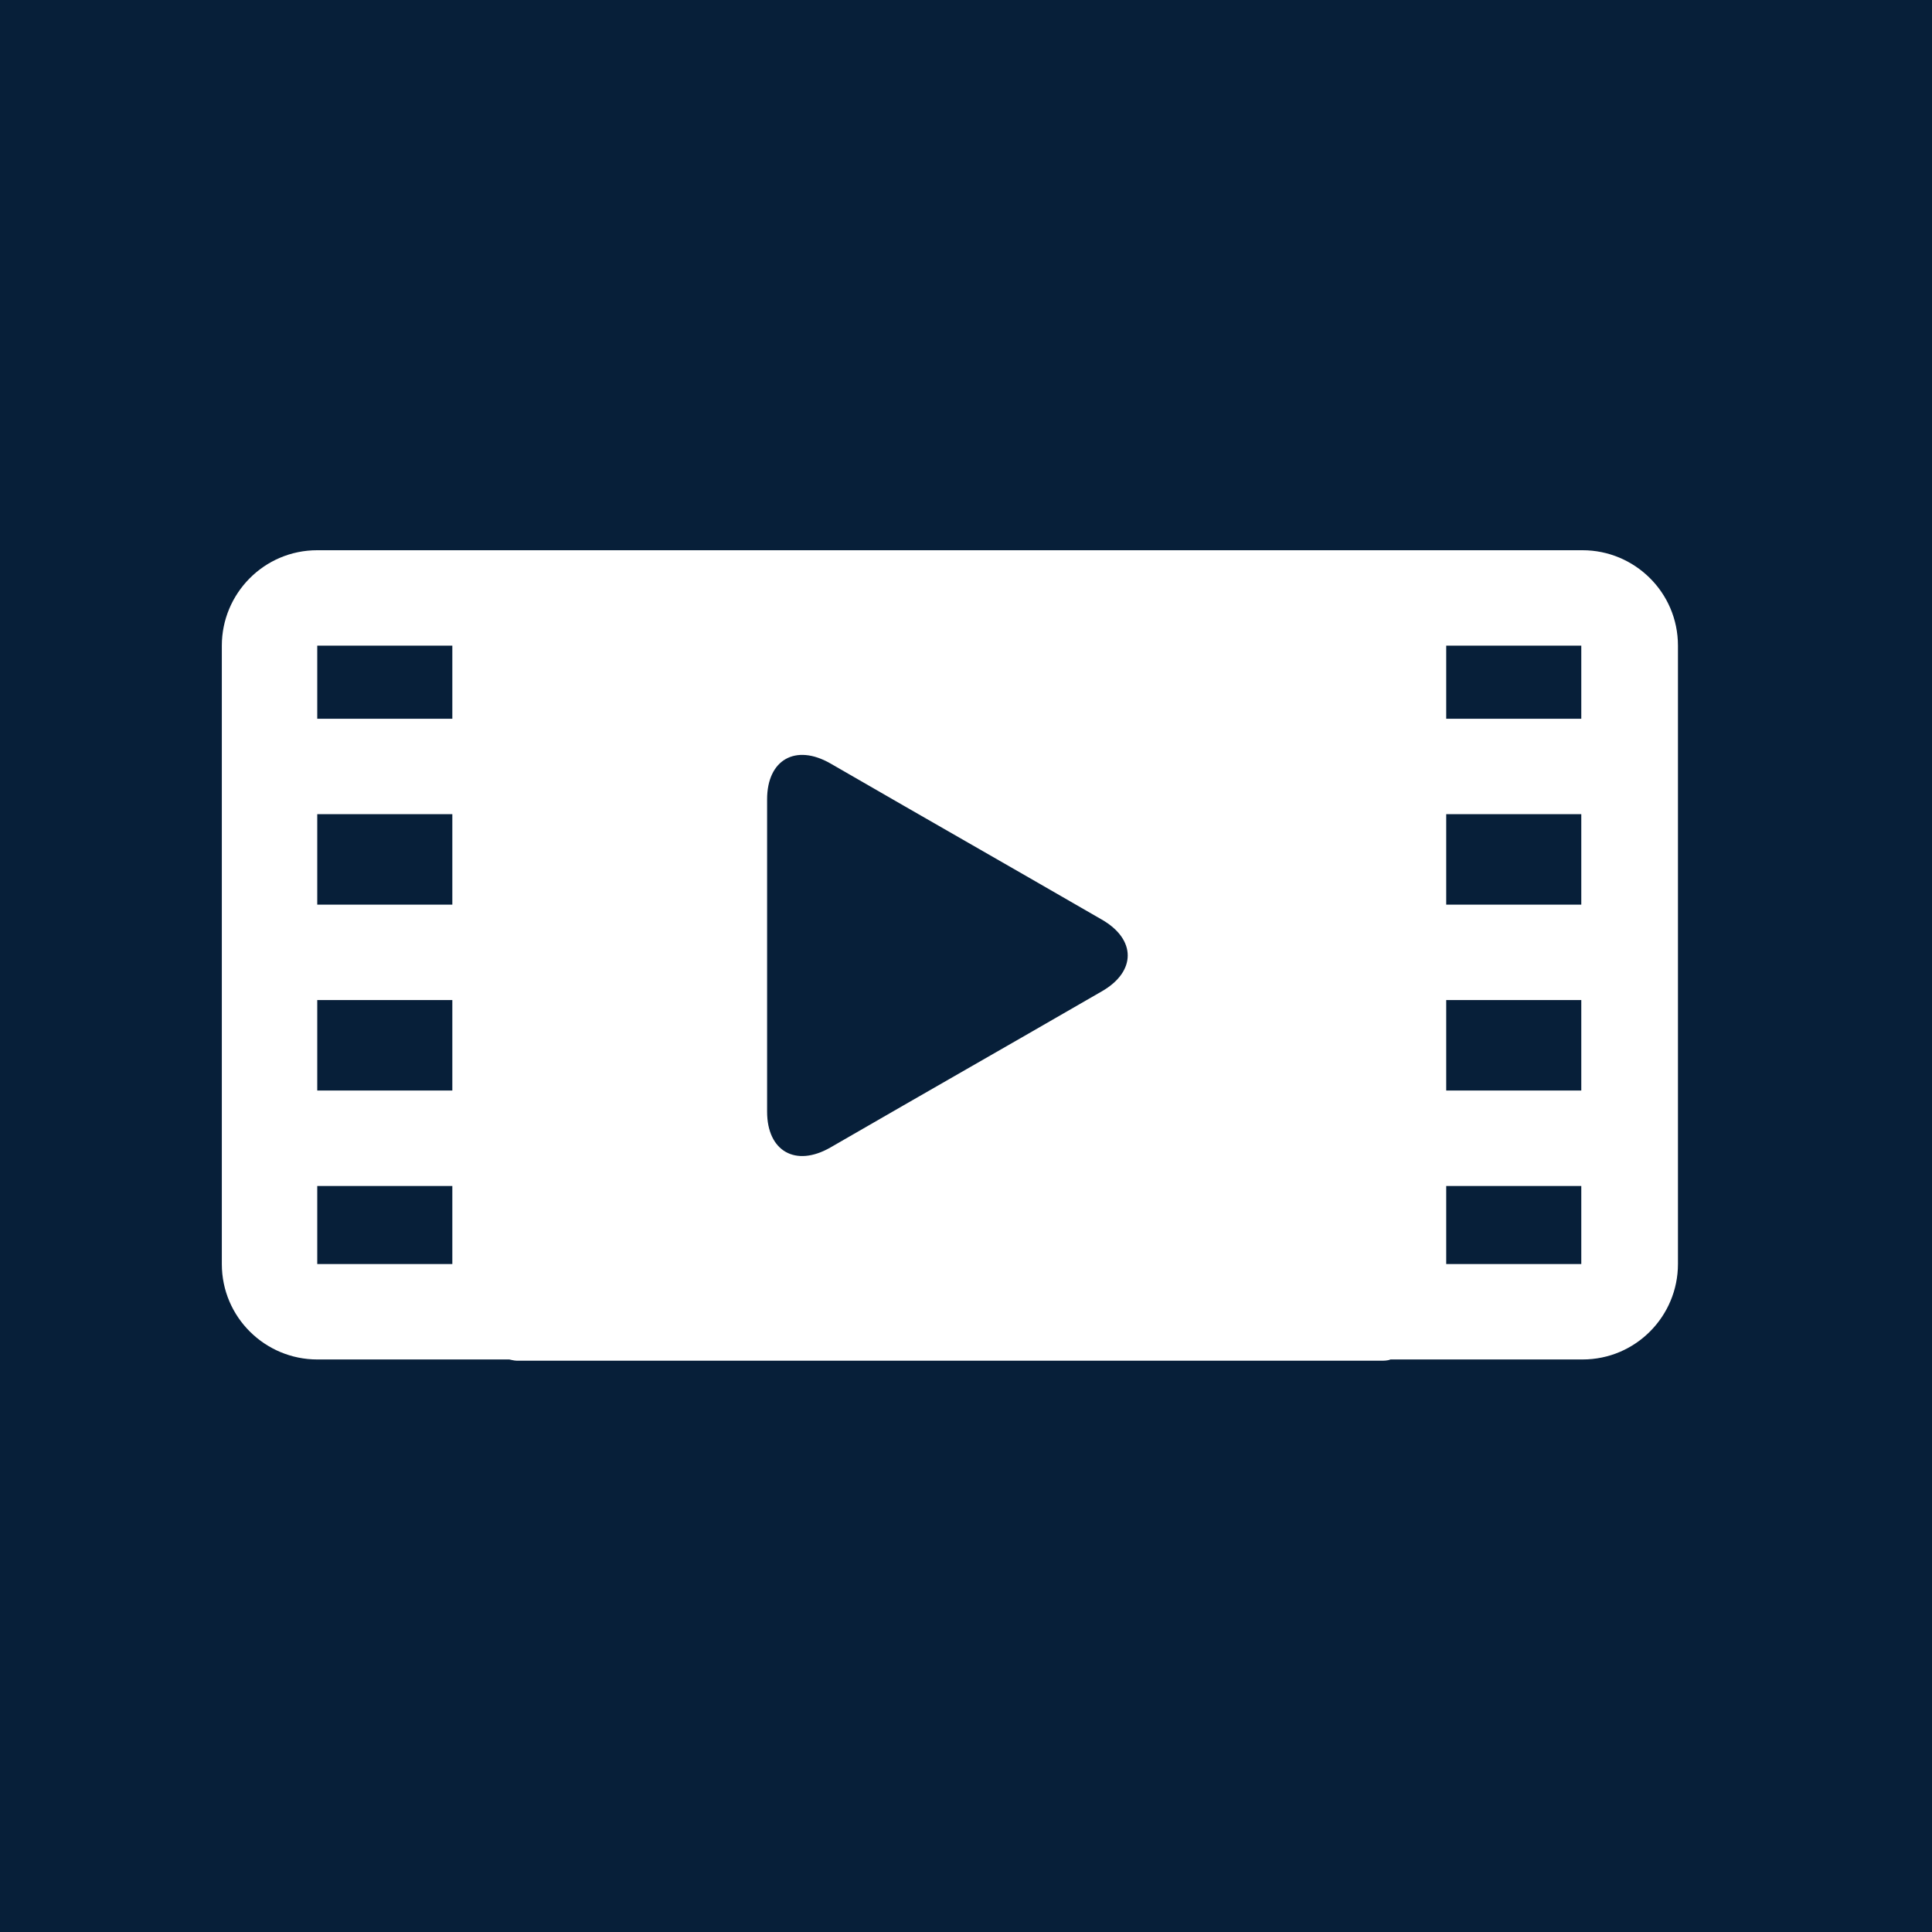 <?xml version="1.0" encoding="UTF-8"?>
<svg xmlns="http://www.w3.org/2000/svg" viewBox="0 0 15.59 15.59">
  <defs>
    <style>
      .cls-1 {
        fill: #071f39;
      }

      .cls-1, .cls-2 {
        stroke-width: 0px;
      }

      .cls-2 {
        fill: #fff;
      }
    </style>
  </defs>
  <g id="Firkant">
    <rect class="cls-1" x="0" y="0" width="15.59" height="15.59"/>
  </g>
  <g id="ICONS">
    <path class="cls-2" d="M12.76,4.44H2.56c-.43,0-.77.35-.77.77v4.99c0,.43.35.77.77.77h1.55s.04.01.06.01h6.99s.04,0,.06-.01h1.55c.43,0,.77-.35.77-.77v-4.99c0-.43-.35-.77-.77-.77ZM3.65,10.2h-1.09v-.63s0,0,0,0h1.09v.63ZM3.65,8.8h-1.09s0,0,0,0v-.73s0,0,0,0h1.09v.73ZM3.65,7.3h-1.09s0,0,0,0v-.73s0,0,0,0h1.09v.73ZM3.65,5.8h-1.09s0,0,0,0v-.59h1.09v.59ZM8.89,8l-.59.34c-.28.16-.73.42-1.01.58l-.59.34c-.28.16-.51.03-.51-.29v-2.52c0-.32.23-.45.51-.29l.59.34c.28.16.73.42,1.01.58l.59.34c.28.16.28.42,0,.58ZM12.76,10.2h-1.09v-.63h1.09v.63ZM12.76,8.8h-1.09v-.73h1.09v.73ZM12.76,7.3h-1.09v-.73h1.09v.73ZM12.76,5.8h-1.09v-.59h1.09v.59Z"/>
  </g>
</svg>